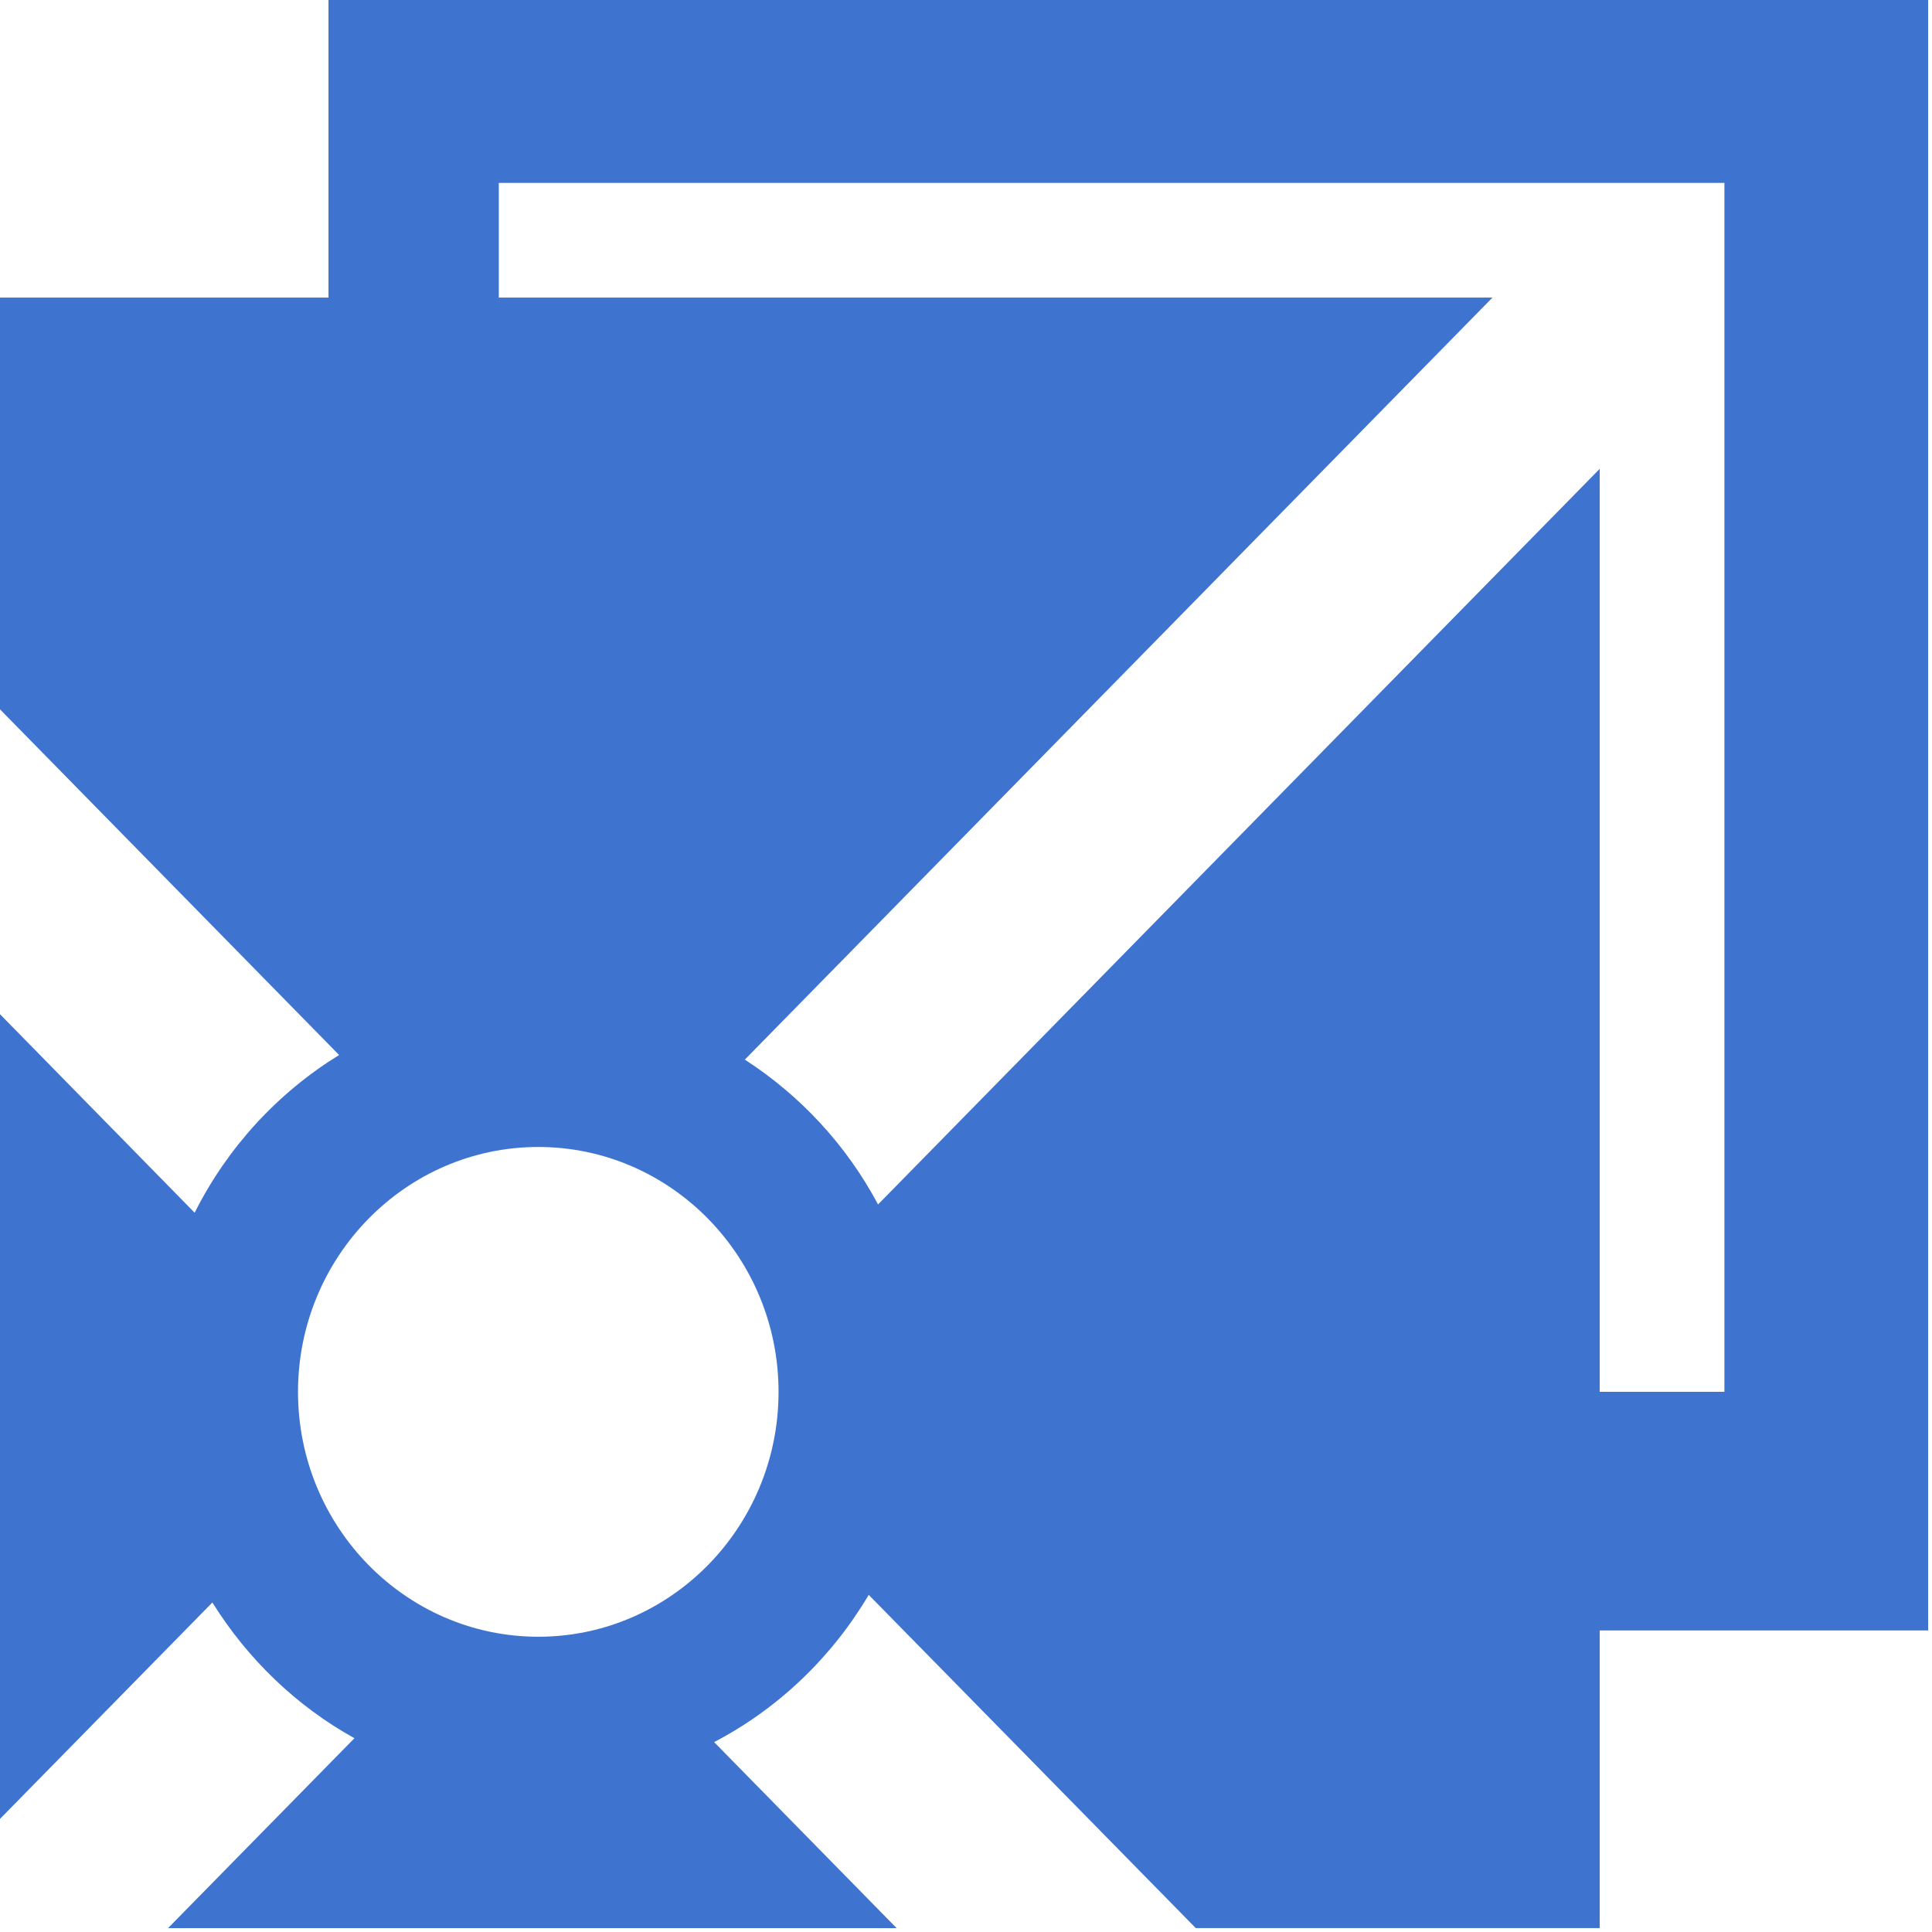 <?xml version="1.0" encoding="utf-8"?>
<!-- Generator: Adobe Illustrator 16.0.4, SVG Export Plug-In . SVG Version: 6.00 Build 0)  -->
<!DOCTYPE svg PUBLIC "-//W3C//DTD SVG 1.1//EN" "http://www.w3.org/Graphics/SVG/1.1/DTD/svg11.dtd">
<svg version="1.1" id="レイヤー_1" xmlns="http://www.w3.org/2000/svg" xmlns:xlink="http://www.w3.org/1999/xlink" x="0px"
	 y="0px" width="40px" height="40px" viewBox="0 0 40 40" enable-background="new 0 0 40 40" xml:space="preserve">
<path fill="#3E74CF" d="M39.92,0H6.801v6.161H0v8.525l7.021,7.157c-1.271,0.782-2.311,1.911-2.991,3.265L0,20.998v16.66l4.397-4.48
	c0.73,1.171,1.739,2.144,2.941,2.81L3.479,39.92h15.085l-3.779-3.852c1.327-0.692,2.434-1.753,3.201-3.048l6.771,6.899h8.363v-6.162
	h6.8V0z M11.145,33.887c-2.743,0-4.975-2.273-4.975-5.07c0-2.795,2.231-5.07,4.975-5.07c2.743,0,4.974,2.275,4.974,5.07
	C16.119,31.613,13.888,33.887,11.145,33.887z M35.702,28.816H33.12V9.707L18.179,24.937c-0.653-1.227-1.606-2.253-2.758-2.999
	L30.9,6.161H10.327V3.787h25.375V28.816z"/>
<g>
</g>
<g>
</g>
<g>
</g>
<g>
</g>
<g>
</g>
<g>
</g>
<g>
</g>
<g>
</g>
<g>
</g>
<g>
</g>
<g>
</g>
<g>
</g>
<g>
</g>
<g>
</g>
<g>
</g>
</svg>
